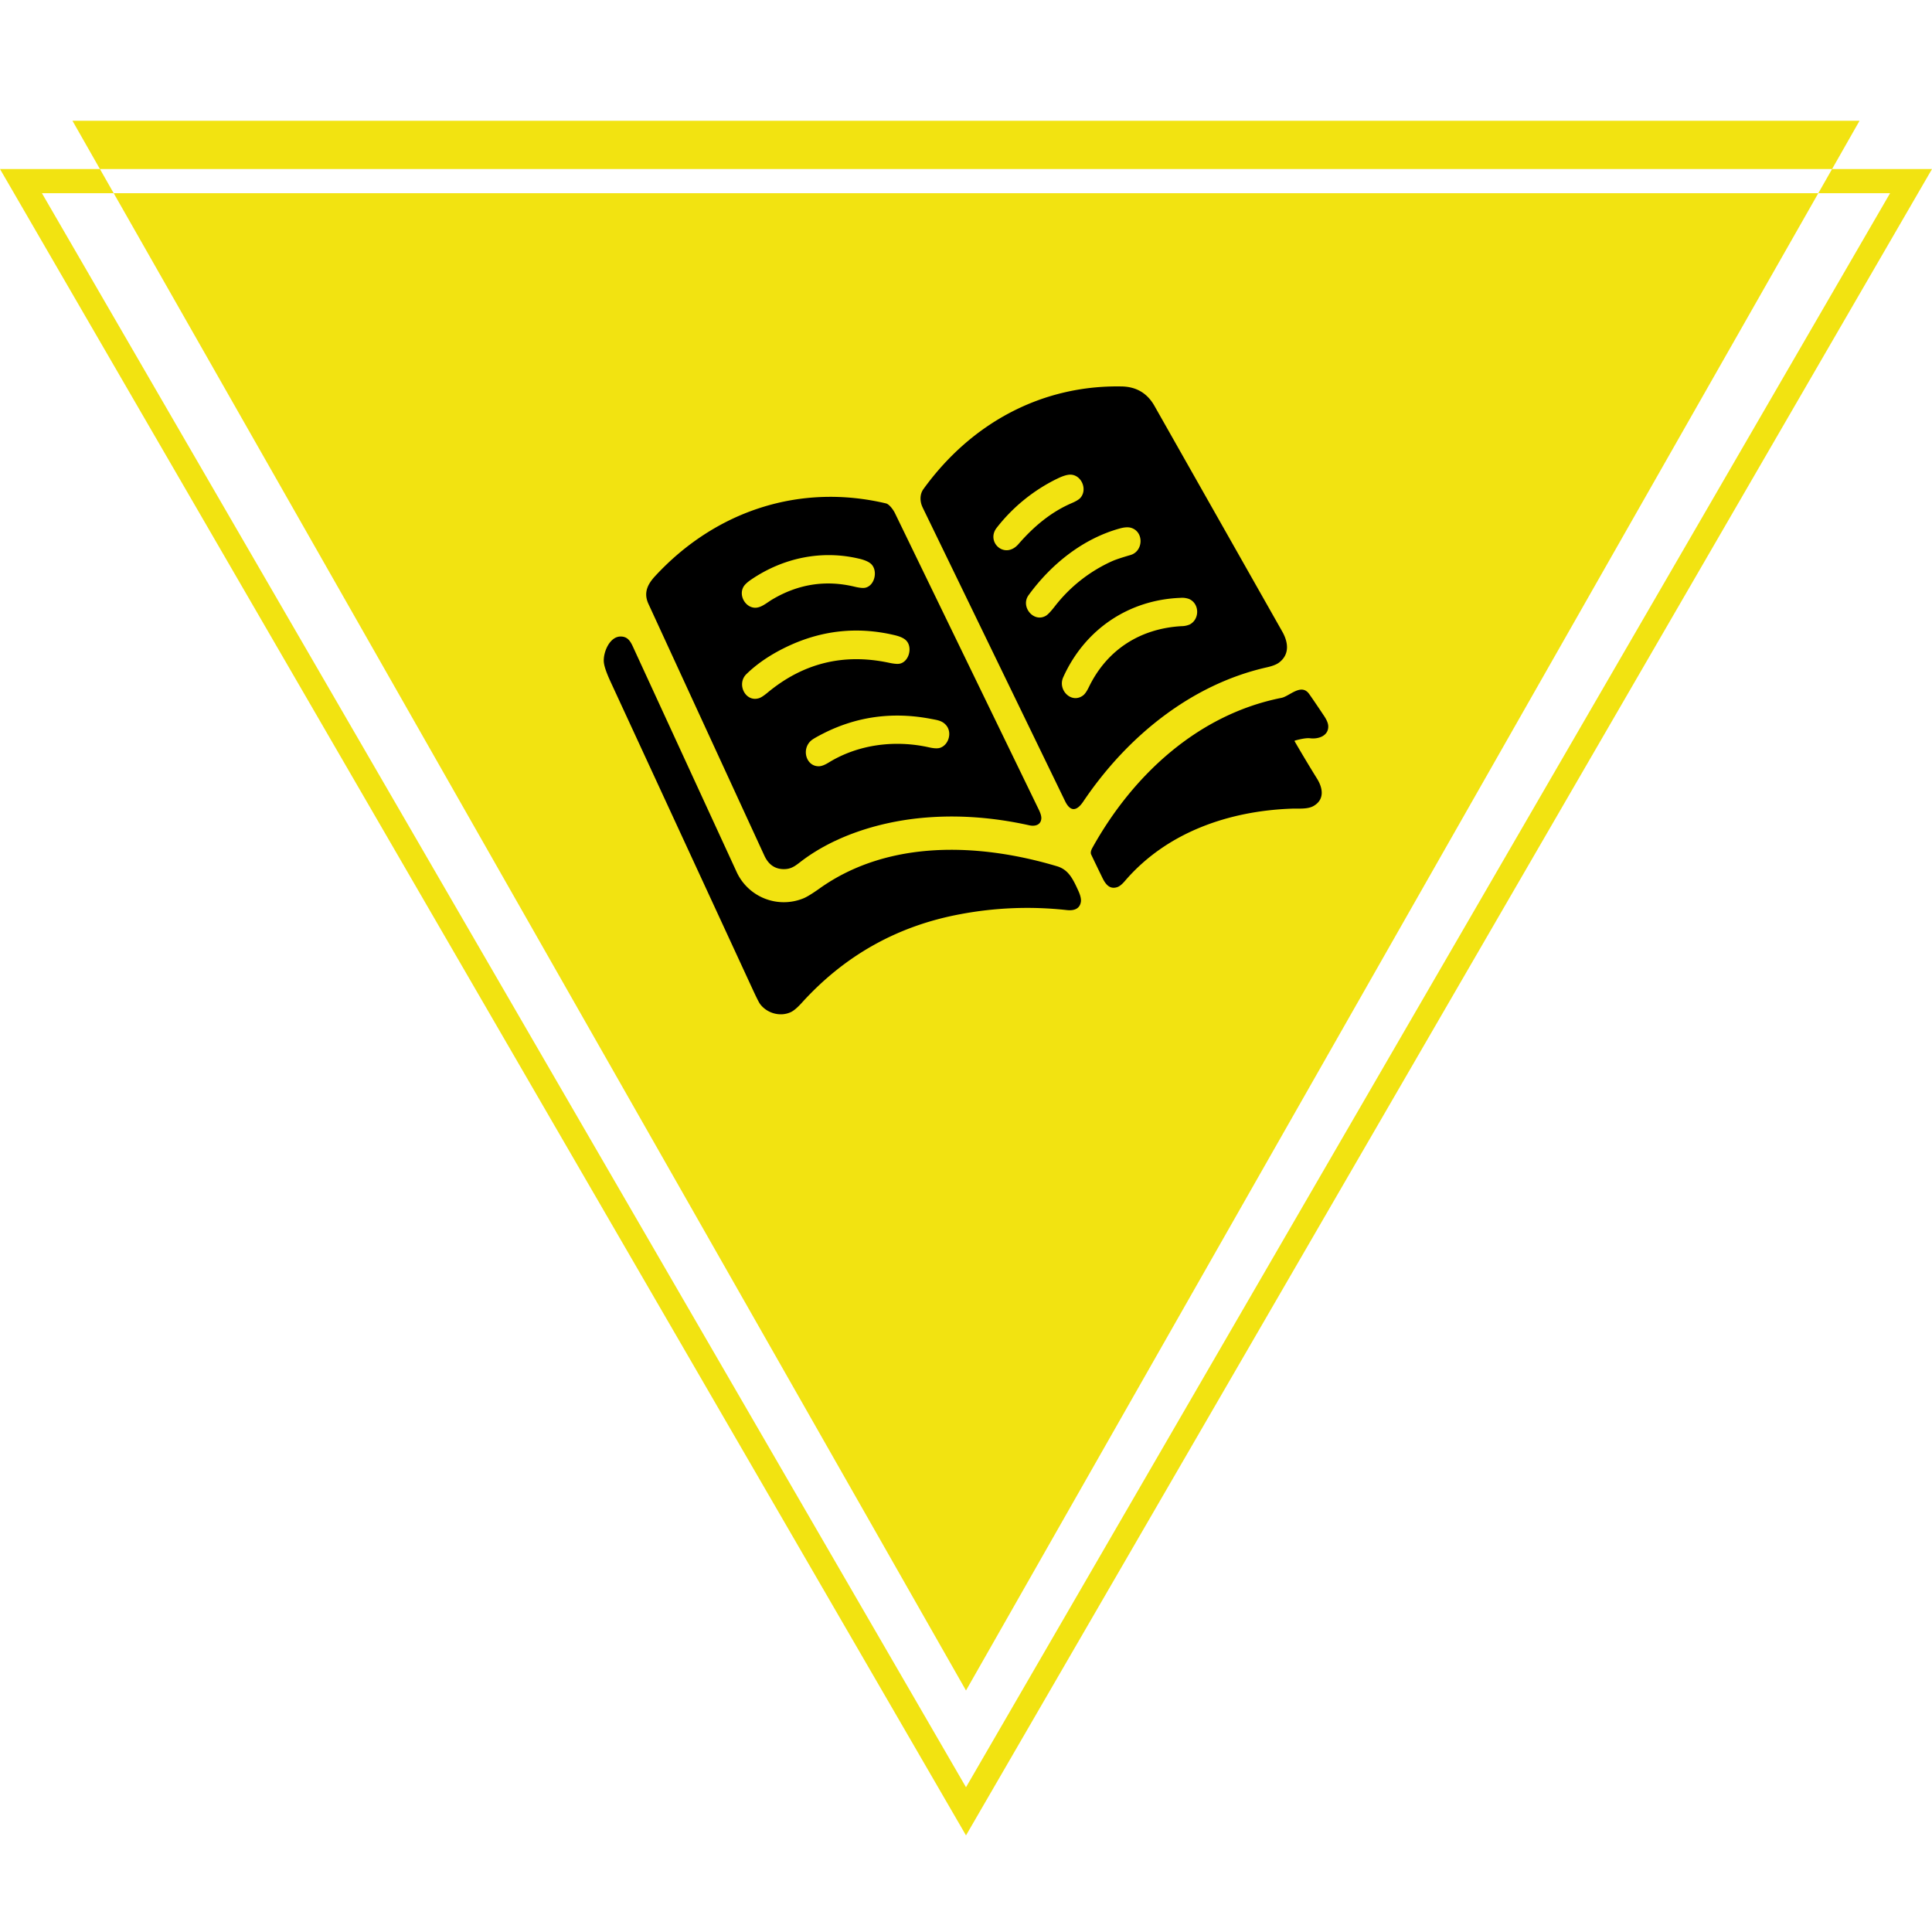 <svg width="80" height="80" fill="none" xmlns="http://www.w3.org/2000/svg"><path fill-rule="evenodd" clip-rule="evenodd" d="M75.292 8L40 70 4.708 8h70.584zm.57-1H80l-.58 1-38.842 67.003L40 76l-.578-.997L.58 8 0 7h4.138l.57 1H1.736L40 74.006 78.264 8h-2.972l.57-1zm0 0L77 5H3l1.138 2h71.724z" fill="#F2E311"/><path d="M38.202 21.006c-.114-.234-.124-.534.034-.752 1.982-2.745 4.913-4.314 8.21-4.252.607.011 1.059.279 1.356.802l5.291 9.343c.26.457.312.956-.135 1.292-.103.077-.27.142-.502.194-3.12.703-5.78 2.854-7.6 5.557-.266.396-.531.443-.755-.02-1.966-4.055-3.932-8.11-5.9-12.164zm5.544-1.17a7.15 7.15 0 00-2.472 2.015c-.464.588.33 1.334.9.677.627-.721 1.337-1.321 2.195-1.691.19-.081.313-.157.373-.228.292-.343.044-.924-.39-.954-.194-.012-.433.096-.606.182zm2.293 3.406c.144-.066.401-.152.771-.259.548-.159.565-.988.003-1.133-.11-.028-.255-.018-.434.03-1.523.417-2.843 1.467-3.787 2.764-.351.481.218 1.157.723.849.08-.049.201-.178.366-.39a6.248 6.248 0 012.358-1.861zm2.84 1.514c-2.113.08-3.947 1.277-4.854 3.289-.24.533.352 1.113.827.748.074-.057.153-.172.237-.345.76-1.567 2.15-2.424 3.834-2.52a.86.86 0 00.348-.073c.414-.224.4-.865-.036-1.053a.84.84 0 00-.357-.046zm-10.885 9.13c-1.689.185-3.436.745-4.766 1.74-.252.189-.416.35-.729.362-.388.014-.67-.171-.848-.557l-4.8-10.425c-.206-.445-.051-.795.271-1.145 2.51-2.72 6.013-3.858 9.568-3.015.13.031.298.258.37.407l5.952 12.268c.08.164.115.291.106.383-.025.263-.268.32-.493.271-1.598-.355-3.141-.45-4.63-.289zm-2.413-10.75c-1.54-.369-3.129-.047-4.46.852-.165.111-.274.211-.328.299-.226.372.083.891.496.878.243-.008.468-.21.685-.34 1.078-.641 2.215-.819 3.413-.531.21.05.361.064.455.04.39-.1.512-.711.231-.979-.095-.09-.26-.164-.492-.22zm-3.067 3.677c-.641.314-1.178.681-1.61 1.103-.415.408-.038 1.173.525.994.082-.025.2-.102.355-.23 1.475-1.225 3.151-1.637 5.028-1.236.212.045.363.057.452.036.38-.09.526-.673.266-.951-.09-.096-.246-.17-.468-.224-1.568-.377-3.084-.208-4.548.508zm1.593 3.55c-.27.137-.441.236-.512.295-.432.367-.207 1.103.337 1.07.1-.007.228-.058.383-.153 1.24-.762 2.759-.94 4.15-.63.201.046.351.053.45.024.355-.107.517-.61.28-.917-.163-.21-.375-.233-.63-.282-1.58-.306-3.066-.108-4.458.593z" fill="#000"/><path d="M33.945 36.783c2.87-2.036 6.639-1.865 9.825-.913.472.142.654.514.89 1.034.084.189.116.34.094.455-.056.297-.313.355-.583.325a14.933 14.933 0 00-4.404.17c-2.594.481-4.781 1.703-6.56 3.663-.187.206-.34.337-.462.393-.435.204-.992.05-1.278-.345-.044-.06-.148-.268-.313-.625l-5.866-12.698c-.176-.38-.271-.657-.285-.83-.033-.396.242-1.077.721-1.055.251.011.368.17.478.408l4.303 9.347a2.15 2.15 0 002.775 1.082c.14-.059.362-.196.665-.41zm19.668-6.079c.3.517.607 1.03.923 1.539.25.402.312.868-.143 1.13-.25.145-.62.1-.917.112-2.56.094-5.153.96-6.898 2.997-.12.14-.226.224-.32.254-.314.098-.48-.12-.615-.398-.154-.316-.306-.631-.457-.948-.034-.071-.019-.165.047-.283 1.705-3.068 4.426-5.536 7.83-6.21.335-.067.816-.619 1.145-.163.097.136.302.435.612.9.112.166.171.305.179.418.026.41-.395.561-.745.519-.133-.017-.34.014-.625.092-.023.006-.028.02-.016.041z" fill="#000"/></svg>